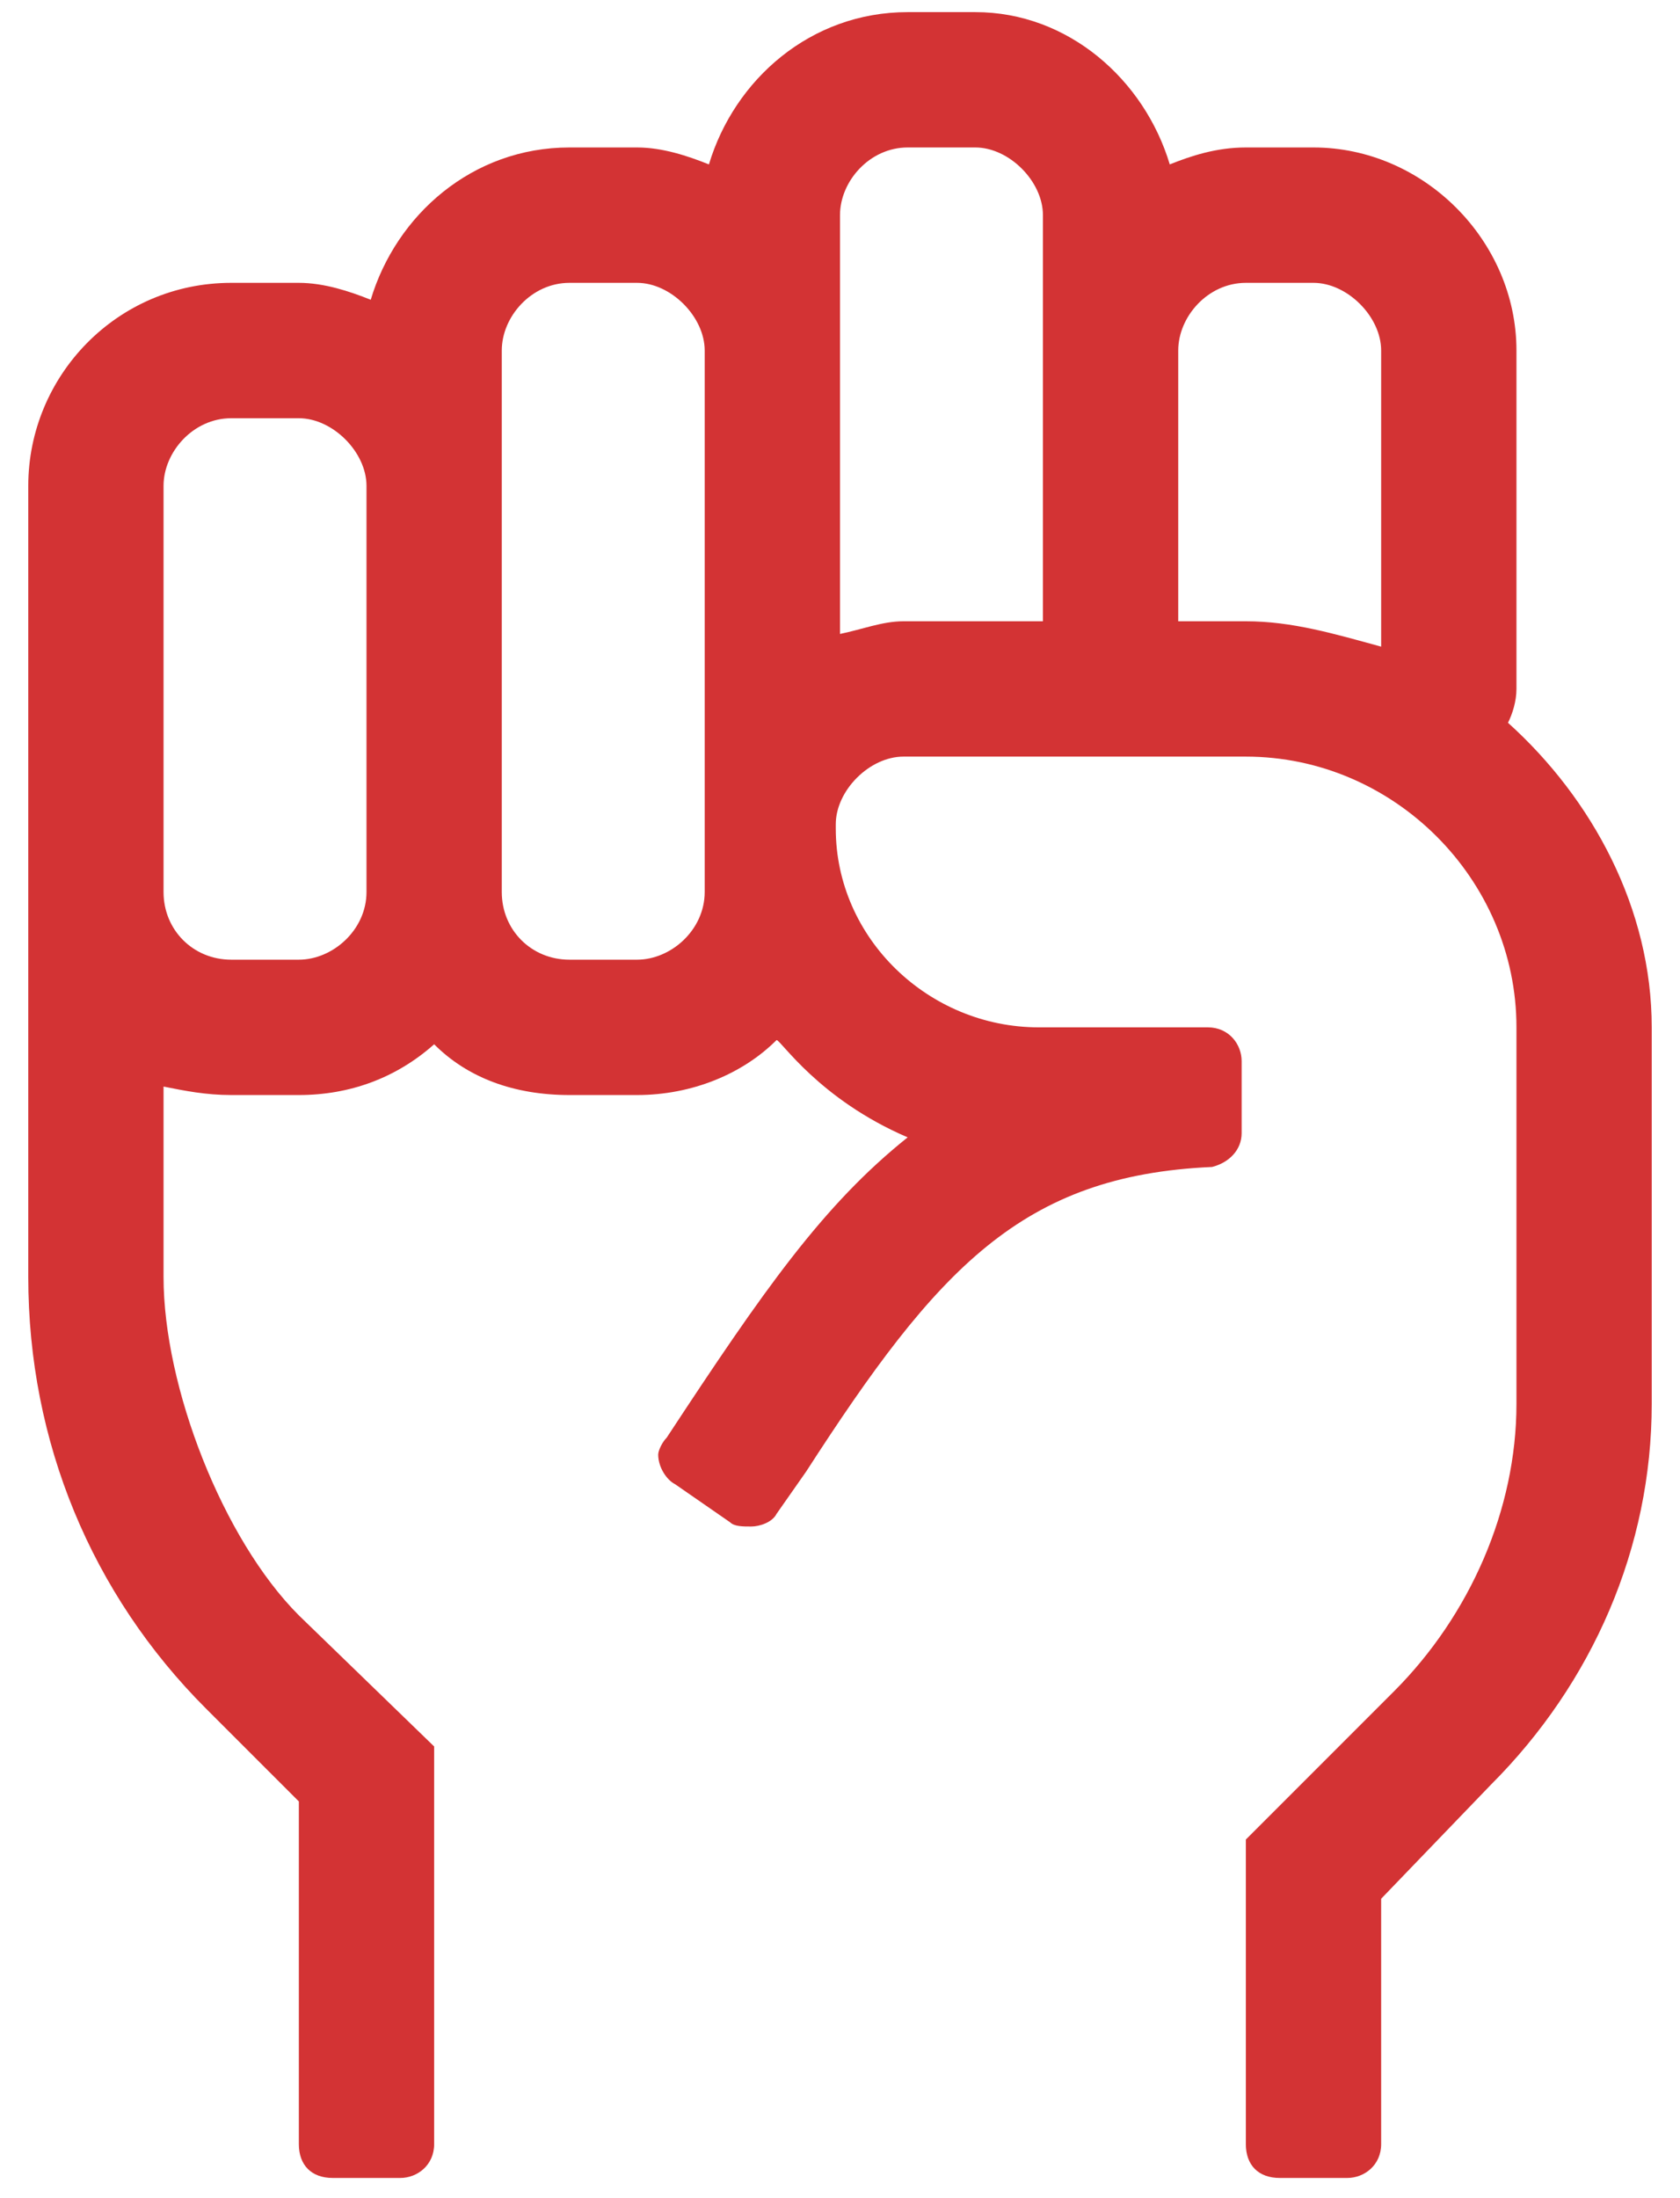 <svg width="52" height="68" viewBox="0 0 52 68" fill="none" xmlns="http://www.w3.org/2000/svg">
<path d="M46.676 22.359C46.807 22.098 46.938 21.705 46.938 21.312V10.844C46.938 7.441 44.059 4.562 40.656 4.562H38.562C37.647 4.562 36.861 4.824 36.207 5.086C35.422 2.469 33.066 0.375 30.188 0.375H28.094C25.084 0.375 22.729 2.469 21.943 5.086C21.289 4.824 20.504 4.562 19.719 4.562H17.625C14.615 4.562 12.26 6.656 11.475 9.273C10.82 9.012 10.035 8.75 9.25 8.75H7.156C3.623 8.75 0.875 11.629 0.875 15.031V39.502C0.875 44.605 2.838 49.316 6.371 52.85L9.25 55.728V66.328C9.25 66.982 9.643 67.375 10.297 67.375H12.391C12.914 67.375 13.438 66.982 13.438 66.328V54.027L9.25 49.971C6.895 47.615 5.062 42.904 5.062 39.502V33.613C5.717 33.744 6.371 33.875 7.156 33.875H9.25C10.82 33.875 12.26 33.352 13.438 32.305C14.484 33.352 15.924 33.875 17.625 33.875H19.719C21.42 33.875 22.99 33.221 24.037 32.174C24.168 32.174 25.346 34.006 28.094 35.184C25.477 37.277 23.645 39.895 20.635 44.475C20.504 44.605 20.373 44.867 20.373 44.998C20.373 45.391 20.635 45.783 20.896 45.914L22.598 47.092C22.729 47.223 22.99 47.223 23.252 47.223C23.514 47.223 23.906 47.092 24.037 46.83L24.953 45.522C29.01 39.24 31.627 36.361 37.516 36.1C38.039 35.969 38.432 35.576 38.432 35.053V32.828C38.432 32.305 38.039 31.781 37.385 31.781H32.15C28.748 31.781 25.869 29.033 25.869 25.631V25.5C25.869 24.453 26.916 23.406 27.963 23.406H38.562C43.143 23.406 46.938 27.201 46.938 31.781V43.428C46.938 46.699 45.498 49.971 43.143 52.326L38.562 56.906V66.328C38.562 66.982 38.955 67.375 39.609 67.375H41.703C42.227 67.375 42.75 66.982 42.75 66.328V58.738L46.152 55.205C49.293 52.065 51.125 47.877 51.125 43.428V31.781C51.125 28.117 49.293 24.715 46.676 22.359ZM11.344 27.594C11.344 28.771 10.297 29.688 9.25 29.688H7.156C5.979 29.688 5.062 28.771 5.062 27.594V15.031C5.062 13.984 5.979 12.938 7.156 12.938H9.25C10.297 12.938 11.344 13.984 11.344 15.031V27.594ZM21.812 27.594C21.812 28.771 20.766 29.688 19.719 29.688H17.625C16.447 29.688 15.531 28.771 15.531 27.594V10.844C15.531 9.797 16.447 8.75 17.625 8.75H19.719C20.766 8.75 21.812 9.797 21.812 10.844V27.594ZM32.281 19.219H27.963C27.309 19.219 26.654 19.48 26 19.611V6.656C26 5.609 26.916 4.562 28.094 4.562H30.188C31.234 4.562 32.281 5.609 32.281 6.656V19.219ZM42.75 20.004C41.31 19.611 40.002 19.219 38.562 19.219H36.469V10.844C36.469 9.797 37.385 8.75 38.562 8.75H40.656C41.703 8.75 42.75 9.797 42.75 10.844V20.004Z" fill="#D33334"/>
</svg>
